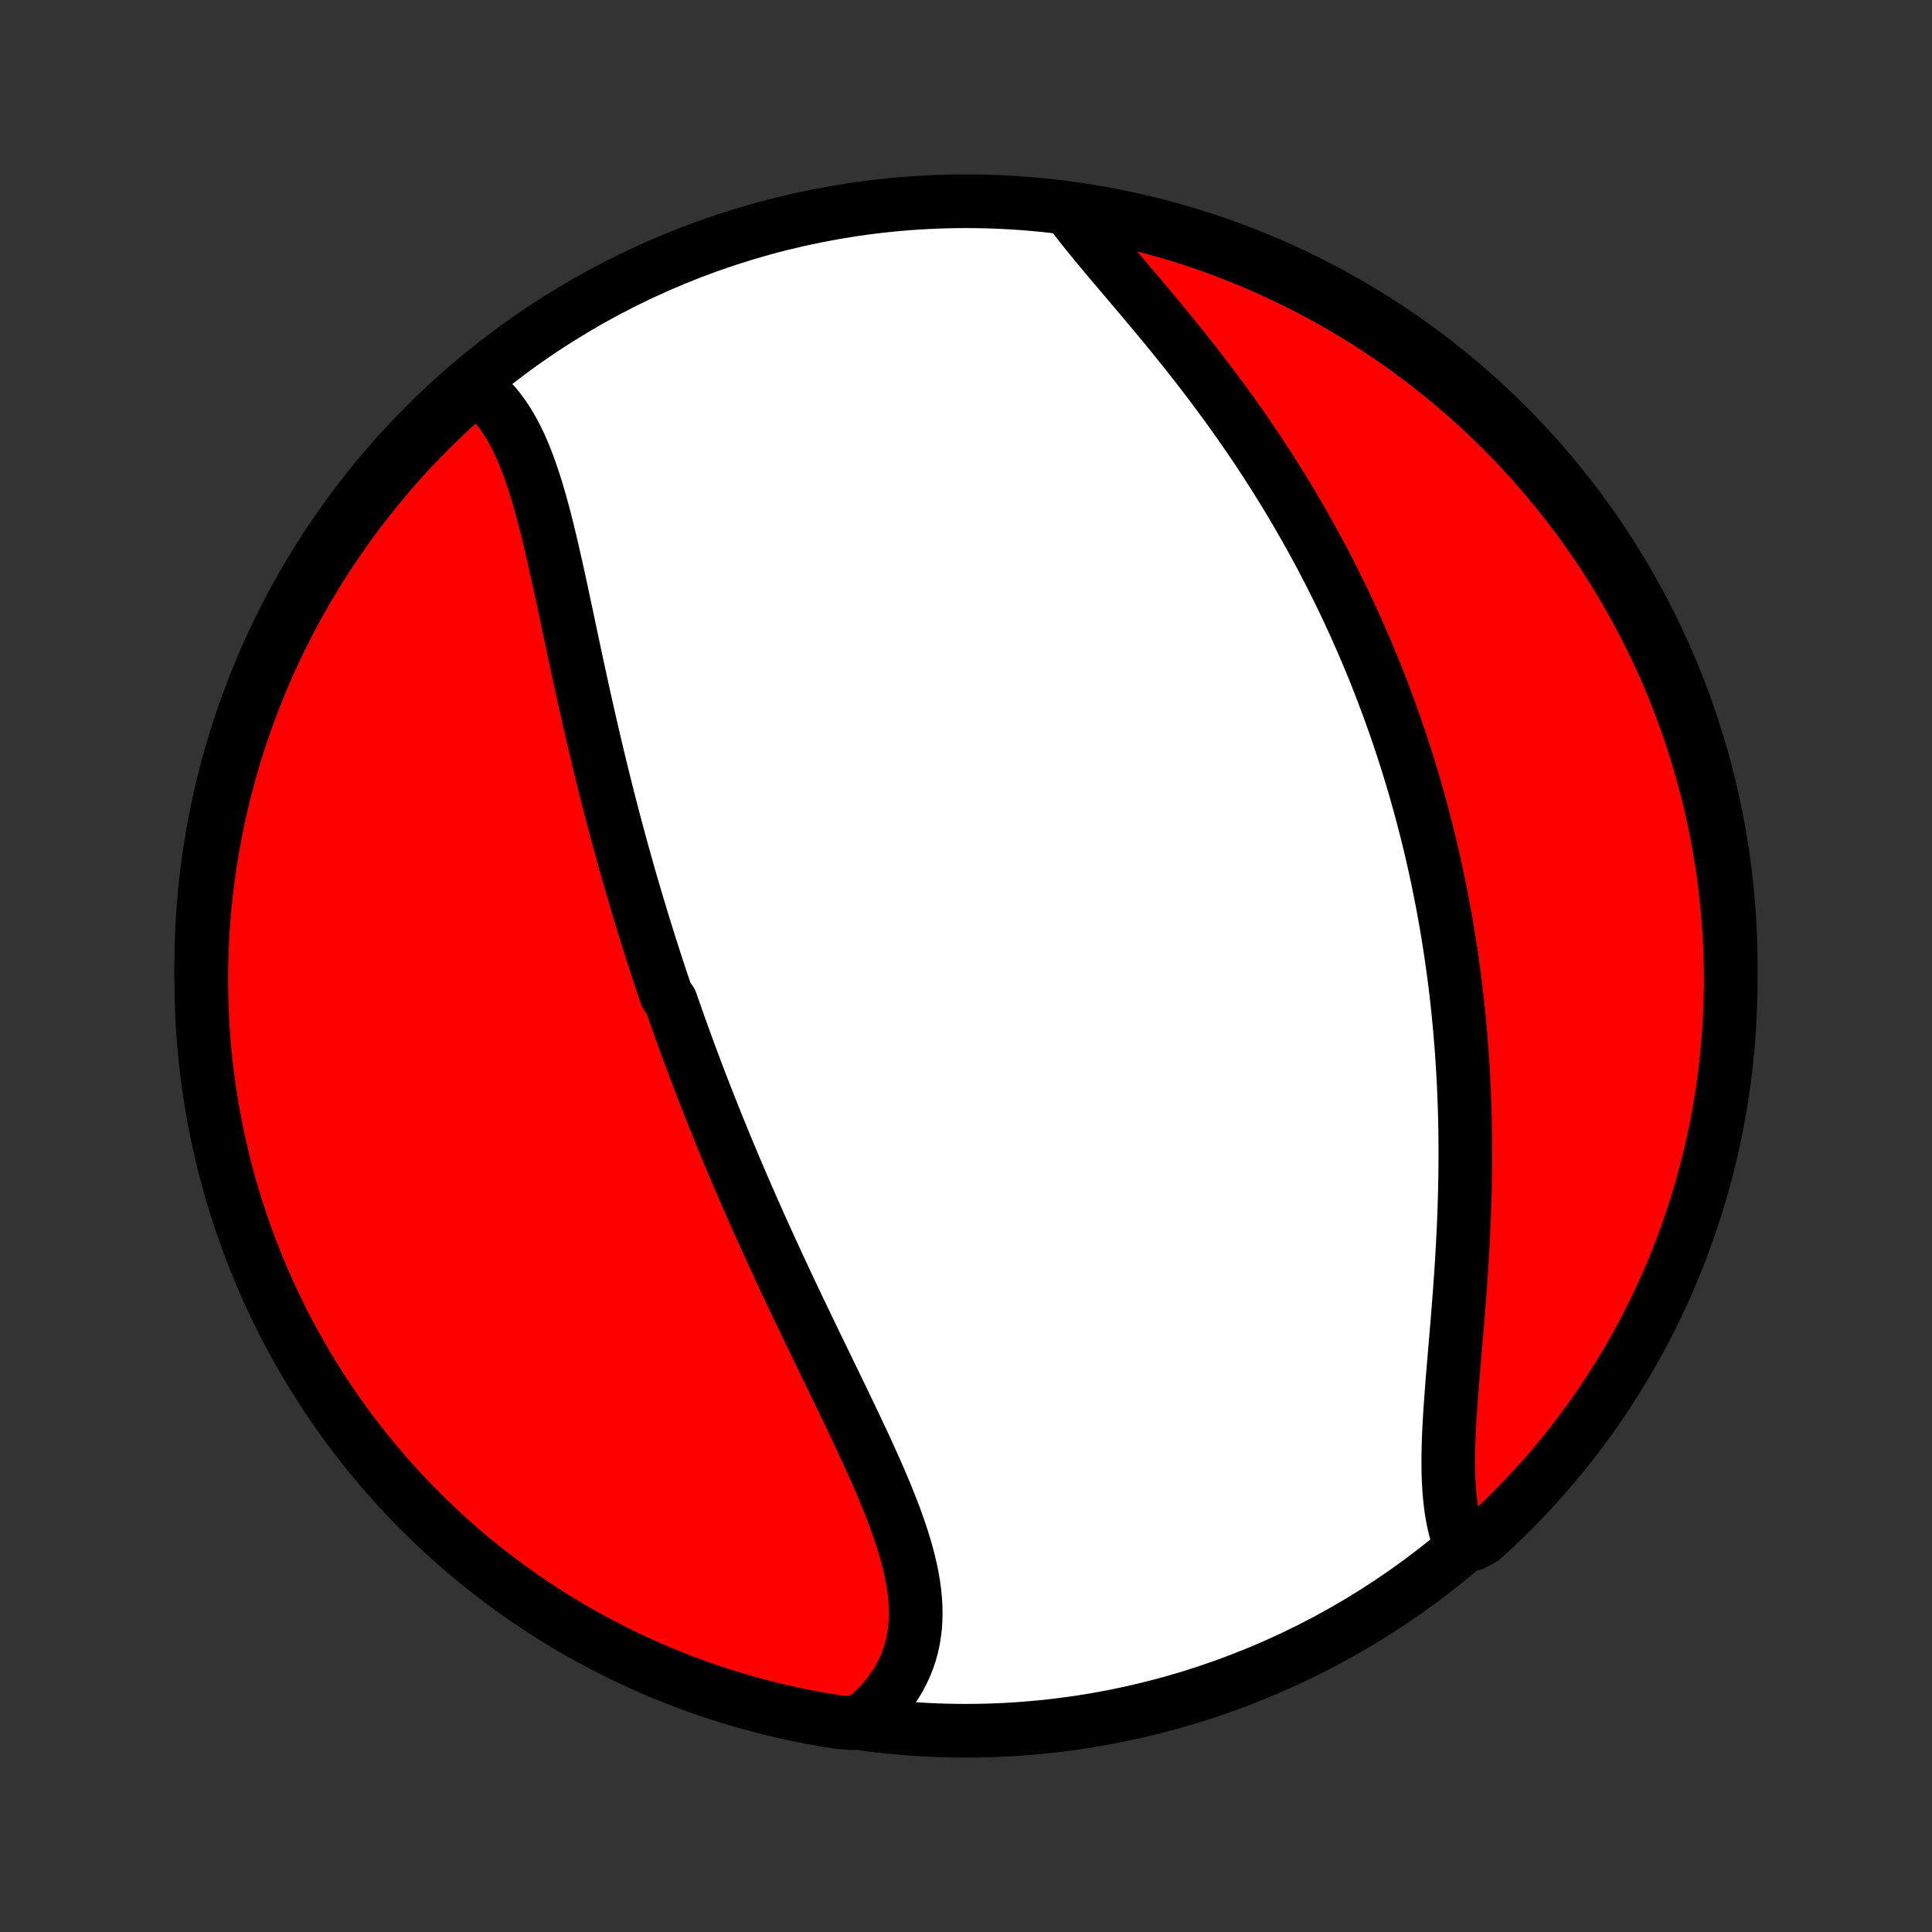 <?xml version="1.0" encoding="utf-8" standalone="no"?>
<!DOCTYPE svg PUBLIC "-//W3C//DTD SVG 1.1//EN"
  "http://www.w3.org/Graphics/SVG/1.1/DTD/svg11.dtd">
<!-- Created with matplotlib (http://matplotlib.org/) -->
<svg height="72pt" version="1.1" viewBox="0 0 72 72" width="72pt" xmlns="http://www.w3.org/2000/svg" xmlns:xlink="http://www.w3.org/1999/xlink">
 <rect x="0" y="0" width="72" height="72" fill="#333333" stroke="none"/>
 <defs>
  <style type="text/css">
*{stroke-linecap:butt;stroke-linejoin:round;}
  </style>
 </defs>
 <g id="figure_1">
  <g id="patch_1">
   <path d="
M0 72
L72 72
L72 0
L0 0
z
" style="fill:none;"/>
  </g>
  <g id="axes_1">
   <g id="PatchCollection_1">
    <defs>
     <path d="
M36 -7.5
C43.558 -7.5 50.808 -10.503 56.153 -15.848
C61.497 -21.192 64.5 -28.442 64.5 -36
C64.5 -43.558 61.497 -50.808 56.153 -56.153
C50.808 -61.497 43.558 -64.5 36 -64.5
C28.442 -64.5 21.192 -61.497 15.848 -56.153
C10.503 -50.808 7.5 -43.558 7.5 -36
C7.5 -28.442 10.503 -21.192 15.848 -15.848
C21.192 -10.503 28.442 -7.5 36 -7.5
z
" id="C0_0_a811fe30f3"/>
     <path d="
M17.584 -57.671
L17.779 -57.537
L17.965 -57.391
L18.142 -57.233
L18.31 -57.065
L18.47 -56.887
L18.622 -56.698
L18.766 -56.501
L18.903 -56.294
L19.033 -56.079
L19.157 -55.856
L19.275 -55.626
L19.387 -55.389
L19.493 -55.146
L19.595 -54.896
L19.692 -54.642
L19.785 -54.382
L19.875 -54.117
L19.961 -53.848
L20.043 -53.576
L20.123 -53.3
L20.201 -53.02
L20.276 -52.738
L20.349 -52.453
L20.421 -52.166
L20.49 -51.878
L20.559 -51.587
L20.626 -51.295
L20.692 -51.002
L20.758 -50.708
L20.823 -50.413
L20.887 -50.117
L20.95 -49.822
L21.014 -49.525
L21.077 -49.229
L21.14 -48.933
L21.202 -48.637
L21.265 -48.341
L21.328 -48.045
L21.39 -47.75
L21.453 -47.456
L21.516 -47.162
L21.58 -46.869
L21.643 -46.577
L21.707 -46.286
L21.771 -45.995
L21.836 -45.706
L21.901 -45.417
L21.966 -45.13
L22.032 -44.843
L22.098 -44.558
L22.165 -44.273
L22.232 -43.99
L22.299 -43.708
L22.367 -43.427
L22.435 -43.147
L22.504 -42.868
L22.573 -42.591
L22.643 -42.314
L22.714 -42.038
L22.785 -41.764
L22.856 -41.491
L22.928 -41.218
L23 -40.947
L23.073 -40.677
L23.147 -40.407
L23.221 -40.139
L23.296 -39.871
L23.371 -39.605
L23.446 -39.339
L23.523 -39.074
L23.6 -38.81
L23.677 -38.547
L23.755 -38.285
L23.834 -38.023
L23.913 -37.762
L23.993 -37.501
L24.073 -37.241
L24.155 -36.982
L24.236 -36.723
L24.319 -36.465
L24.402 -36.207
L24.486 -35.95
L24.57 -35.693
L24.655 -35.437
L24.741 -35.18
L24.828 -34.924
L25.003 -34.669
L25.092 -34.413
L25.181 -34.158
L25.271 -33.903
L25.363 -33.647
L25.454 -33.392
L25.547 -33.137
L25.641 -32.882
L25.735 -32.627
L25.83 -32.372
L25.926 -32.117
L26.023 -31.861
L26.121 -31.605
L26.22 -31.349
L26.32 -31.093
L26.421 -30.837
L26.523 -30.58
L26.625 -30.323
L26.729 -30.065
L26.834 -29.807
L26.939 -29.548
L27.046 -29.289
L27.154 -29.029
L27.263 -28.769
L27.372 -28.509
L27.483 -28.247
L27.596 -27.985
L27.709 -27.723
L27.823 -27.459
L27.939 -27.195
L28.055 -26.93
L28.173 -26.665
L28.292 -26.398
L28.412 -26.131
L28.533 -25.863
L28.655 -25.595
L28.778 -25.325
L28.903 -25.055
L29.028 -24.783
L29.155 -24.511
L29.282 -24.238
L29.411 -23.964
L29.541 -23.69
L29.672 -23.414
L29.803 -23.138
L29.936 -22.861
L30.069 -22.583
L30.203 -22.304
L30.338 -22.024
L30.474 -21.744
L30.61 -21.463
L30.747 -21.181
L30.884 -20.899
L31.021 -20.616
L31.158 -20.332
L31.296 -20.048
L31.433 -19.764
L31.57 -19.479
L31.707 -19.193
L31.843 -18.907
L31.979 -18.621
L32.113 -18.335
L32.246 -18.049
L32.377 -17.762
L32.507 -17.476
L32.635 -17.19
L32.76 -16.904
L32.882 -16.618
L33.002 -16.333
L33.117 -16.048
L33.229 -15.764
L33.337 -15.48
L33.44 -15.198
L33.538 -14.916
L33.63 -14.635
L33.716 -14.355
L33.796 -14.076
L33.868 -13.799
L33.932 -13.524
L33.988 -13.25
L34.036 -12.977
L34.074 -12.707
L34.102 -12.438
L34.119 -12.172
L34.126 -11.908
L34.121 -11.647
L34.105 -11.388
L34.075 -11.132
L34.034 -10.88
L33.979 -10.63
L33.911 -10.384
L33.829 -10.141
L33.734 -9.903
L33.624 -9.668
L33.501 -9.438
L33.364 -9.212
L33.212 -8.992
L33.047 -8.776
L32.867 -8.566
L32.674 -8.361
L32.468 -8.162
L32.248 -7.969
L31.751 -7.783
L31.26 -7.819
L30.77 -7.897
L30.282 -7.984
L29.796 -8.08
L29.311 -8.184
L28.828 -8.296
L28.348 -8.417
L27.87 -8.546
L27.395 -8.684
L26.922 -8.83
L26.452 -8.984
L25.985 -9.147
L25.52 -9.318
L25.059 -9.497
L24.602 -9.684
L24.148 -9.878
L23.697 -10.081
L23.25 -10.292
L22.808 -10.511
L22.369 -10.737
L21.934 -10.971
L21.503 -11.213
L21.077 -11.462
L20.656 -11.719
L20.239 -11.983
L19.827 -12.255
L19.42 -12.533
L19.018 -12.819
L18.621 -13.112
L18.23 -13.412
L17.843 -13.719
L17.463 -14.032
L17.088 -14.352
L16.718 -14.679
L16.355 -15.012
L15.998 -15.352
L15.647 -15.698
L15.302 -16.05
L14.963 -16.409
L14.63 -16.773
L14.305 -17.143
L13.985 -17.519
L13.673 -17.9
L13.367 -18.287
L13.068 -18.68
L12.776 -19.077
L12.492 -19.48
L12.214 -19.888
L11.944 -20.3
L11.681 -20.718
L11.425 -21.14
L11.177 -21.567
L10.936 -21.998
L10.703 -22.433
L10.478 -22.873
L10.261 -23.316
L10.051 -23.764
L9.849 -24.215
L9.655 -24.669
L9.47 -25.128
L9.292 -25.589
L9.122 -26.054
L8.961 -26.521
L8.808 -26.992
L8.663 -27.465
L8.527 -27.941
L8.399 -28.419
L8.279 -28.9
L8.168 -29.383
L8.065 -29.867
L7.971 -30.354
L7.885 -30.843
L7.808 -31.332
L7.739 -31.824
L7.679 -32.316
L7.628 -32.81
L7.585 -33.305
L7.551 -33.801
L7.526 -34.297
L7.509 -34.794
L7.501 -35.291
L7.501 -35.788
L7.511 -36.285
L7.529 -36.783
L7.555 -37.28
L7.591 -37.777
L7.635 -38.273
L7.687 -38.768
L7.749 -39.263
L7.819 -39.757
L7.897 -40.249
L7.984 -40.74
L8.08 -41.23
L8.184 -41.718
L8.296 -42.205
L8.417 -42.689
L8.546 -43.172
L8.684 -43.652
L8.83 -44.13
L8.984 -44.605
L9.147 -45.078
L9.318 -45.548
L9.497 -46.015
L9.684 -46.48
L9.878 -46.941
L10.081 -47.398
L10.292 -47.852
L10.511 -48.303
L10.737 -48.75
L10.971 -49.193
L11.213 -49.631
L11.462 -50.066
L11.719 -50.497
L11.983 -50.923
L12.255 -51.344
L12.533 -51.761
L12.819 -52.173
L13.112 -52.58
L13.412 -52.982
L13.719 -53.379
L14.032 -53.77
L14.352 -54.157
L14.679 -54.537
L15.012 -54.912
L15.352 -55.282
L15.698 -55.645
L16.05 -56.002
L16.409 -56.353
L16.773 -56.699
L17.143 -57.037
z
" id="C0_1_7bb8d37f4d"/>
     <path d="
M39.936 -64.049
L40.117 -63.811
L40.305 -63.57
L40.499 -63.328
L40.697 -63.083
L40.9 -62.837
L41.107 -62.588
L41.317 -62.338
L41.529 -62.086
L41.744 -61.832
L41.961 -61.576
L42.179 -61.319
L42.399 -61.06
L42.618 -60.8
L42.839 -60.538
L43.059 -60.274
L43.278 -60.01
L43.497 -59.744
L43.715 -59.477
L43.932 -59.209
L44.148 -58.94
L44.362 -58.67
L44.574 -58.399
L44.784 -58.127
L44.993 -57.855
L45.199 -57.582
L45.403 -57.308
L45.605 -57.034
L45.805 -56.76
L46.002 -56.485
L46.196 -56.21
L46.388 -55.934
L46.577 -55.659
L46.764 -55.383
L46.948 -55.107
L47.129 -54.831
L47.308 -54.555
L47.484 -54.279
L47.657 -54.003
L47.828 -53.727
L47.996 -53.451
L48.161 -53.175
L48.323 -52.9
L48.483 -52.624
L48.64 -52.349
L48.795 -52.074
L48.947 -51.798
L49.096 -51.523
L49.243 -51.249
L49.388 -50.974
L49.53 -50.7
L49.669 -50.425
L49.806 -50.151
L49.941 -49.877
L50.074 -49.603
L50.204 -49.329
L50.331 -49.056
L50.457 -48.782
L50.58 -48.508
L50.701 -48.235
L50.82 -47.961
L50.937 -47.688
L51.052 -47.414
L51.164 -47.141
L51.275 -46.867
L51.383 -46.593
L51.49 -46.319
L51.594 -46.045
L51.697 -45.771
L51.797 -45.497
L51.896 -45.222
L51.993 -44.947
L52.088 -44.672
L52.181 -44.396
L52.272 -44.12
L52.362 -43.843
L52.45 -43.566
L52.535 -43.289
L52.62 -43.011
L52.702 -42.733
L52.783 -42.453
L52.862 -42.173
L52.939 -41.893
L53.014 -41.612
L53.088 -41.33
L53.16 -41.047
L53.231 -40.763
L53.3 -40.479
L53.367 -40.193
L53.432 -39.907
L53.496 -39.62
L53.558 -39.331
L53.618 -39.042
L53.677 -38.751
L53.734 -38.459
L53.79 -38.166
L53.843 -37.872
L53.895 -37.577
L53.946 -37.28
L53.994 -36.982
L54.041 -36.682
L54.086 -36.381
L54.129 -36.079
L54.171 -35.775
L54.211 -35.47
L54.249 -35.163
L54.285 -34.854
L54.319 -34.544
L54.352 -34.233
L54.382 -33.919
L54.411 -33.605
L54.438 -33.288
L54.463 -32.97
L54.486 -32.65
L54.507 -32.328
L54.527 -32.005
L54.544 -31.68
L54.559 -31.354
L54.572 -31.025
L54.584 -30.695
L54.593 -30.363
L54.6 -30.03
L54.605 -29.695
L54.608 -29.359
L54.609 -29.02
L54.608 -28.681
L54.605 -28.34
L54.6 -27.997
L54.593 -27.654
L54.584 -27.309
L54.574 -26.962
L54.561 -26.615
L54.546 -26.267
L54.529 -25.918
L54.511 -25.567
L54.491 -25.217
L54.47 -24.866
L54.447 -24.514
L54.422 -24.162
L54.397 -23.81
L54.37 -23.458
L54.342 -23.107
L54.314 -22.756
L54.285 -22.406
L54.255 -22.056
L54.226 -21.708
L54.197 -21.361
L54.167 -21.016
L54.139 -20.673
L54.112 -20.332
L54.086 -19.993
L54.062 -19.657
L54.039 -19.325
L54.02 -18.995
L54.003 -18.67
L53.989 -18.348
L53.98 -18.031
L53.974 -17.719
L53.974 -17.412
L53.978 -17.11
L53.989 -16.813
L54.005 -16.523
L54.028 -16.239
L54.058 -15.963
L54.095 -15.693
L54.14 -15.43
L54.194 -15.175
L54.255 -14.928
L54.326 -14.689
L54.889 -14.459
L55.259 -14.659
L55.622 -14.992
L55.98 -15.331
L56.332 -15.676
L56.677 -16.028
L57.016 -16.386
L57.349 -16.75
L57.675 -17.12
L57.995 -17.495
L58.308 -17.876
L58.614 -18.263
L58.913 -18.655
L59.206 -19.052
L59.491 -19.455
L59.769 -19.862
L60.04 -20.275
L60.303 -20.692
L60.559 -21.114
L60.808 -21.54
L61.049 -21.971
L61.282 -22.406
L61.508 -22.845
L61.726 -23.288
L61.936 -23.736
L62.139 -24.186
L62.333 -24.641
L62.519 -25.099
L62.697 -25.56
L62.867 -26.024
L63.029 -26.492
L63.183 -26.962
L63.328 -27.435
L63.465 -27.911
L63.594 -28.389
L63.714 -28.87
L63.826 -29.352
L63.929 -29.837
L64.024 -30.324
L64.11 -30.812
L64.188 -31.302
L64.257 -31.793
L64.317 -32.286
L64.369 -32.779
L64.413 -33.274
L64.447 -33.77
L64.473 -34.266
L64.49 -34.763
L64.499 -35.26
L64.499 -35.757
L64.49 -36.255
L64.473 -36.752
L64.447 -37.249
L64.412 -37.746
L64.368 -38.242
L64.316 -38.737
L64.255 -39.232
L64.186 -39.726
L64.108 -40.218
L64.022 -40.71
L63.927 -41.199
L63.823 -41.688
L63.711 -42.174
L63.591 -42.659
L63.462 -43.141
L63.325 -43.622
L63.179 -44.1
L63.025 -44.576
L62.863 -45.049
L62.693 -45.519
L62.515 -45.986
L62.328 -46.451
L62.134 -46.912
L61.931 -47.37
L61.721 -47.824
L61.503 -48.275
L61.277 -48.722
L61.044 -49.165
L60.802 -49.604
L60.553 -50.039
L60.297 -50.47
L60.033 -50.896
L59.763 -51.318
L59.484 -51.735
L59.199 -52.147
L58.907 -52.555
L58.607 -52.957
L58.301 -53.354
L57.988 -53.746
L57.668 -54.133
L57.341 -54.514
L57.008 -54.889
L56.669 -55.259
L56.324 -55.622
L55.972 -55.98
L55.614 -56.332
L55.25 -56.677
L54.88 -57.016
L54.505 -57.349
L54.124 -57.675
L53.737 -57.995
L53.345 -58.308
L52.948 -58.614
L52.545 -58.913
L52.138 -59.206
L51.725 -59.491
L51.308 -59.769
L50.886 -60.04
L50.46 -60.303
L50.029 -60.559
L49.594 -60.808
L49.155 -61.049
L48.712 -61.282
L48.264 -61.508
L47.813 -61.726
L47.359 -61.936
L46.901 -62.139
L46.44 -62.333
L45.975 -62.519
L45.508 -62.697
L45.038 -62.867
L44.565 -63.029
L44.089 -63.183
L43.611 -63.328
L43.13 -63.465
L42.648 -63.594
L42.163 -63.714
L41.676 -63.826
L41.188 -63.929
L40.698 -64.024
z
" id="C0_2_886626eaf2"/>
    </defs>
    <g clip-path="url(#p1bffca34e9)">
     <use style="fill:#ffffff;stroke:#000000;stroke-width:2.0;" x="0.0" xlink:href="#C0_0_a811fe30f3" y="72.0"/>
    </g>
    <g clip-path="url(#p1bffca34e9)">
     <use style="fill:#ff0000;stroke:#000000;stroke-width:2.0;" x="0.0" xlink:href="#C0_1_7bb8d37f4d" y="72.0"/>
    </g>
    <g clip-path="url(#p1bffca34e9)">
     <use style="fill:#ff0000;stroke:#000000;stroke-width:2.0;" x="0.0" xlink:href="#C0_2_886626eaf2" y="72.0"/>
    </g>
   </g>
  </g>
 </g>
 <defs>
  <clipPath id="p1bffca34e9">
   <rect height="72.0" width="72.0" x="0.0" y="0.0"/>
  </clipPath>
 </defs>
</svg>
